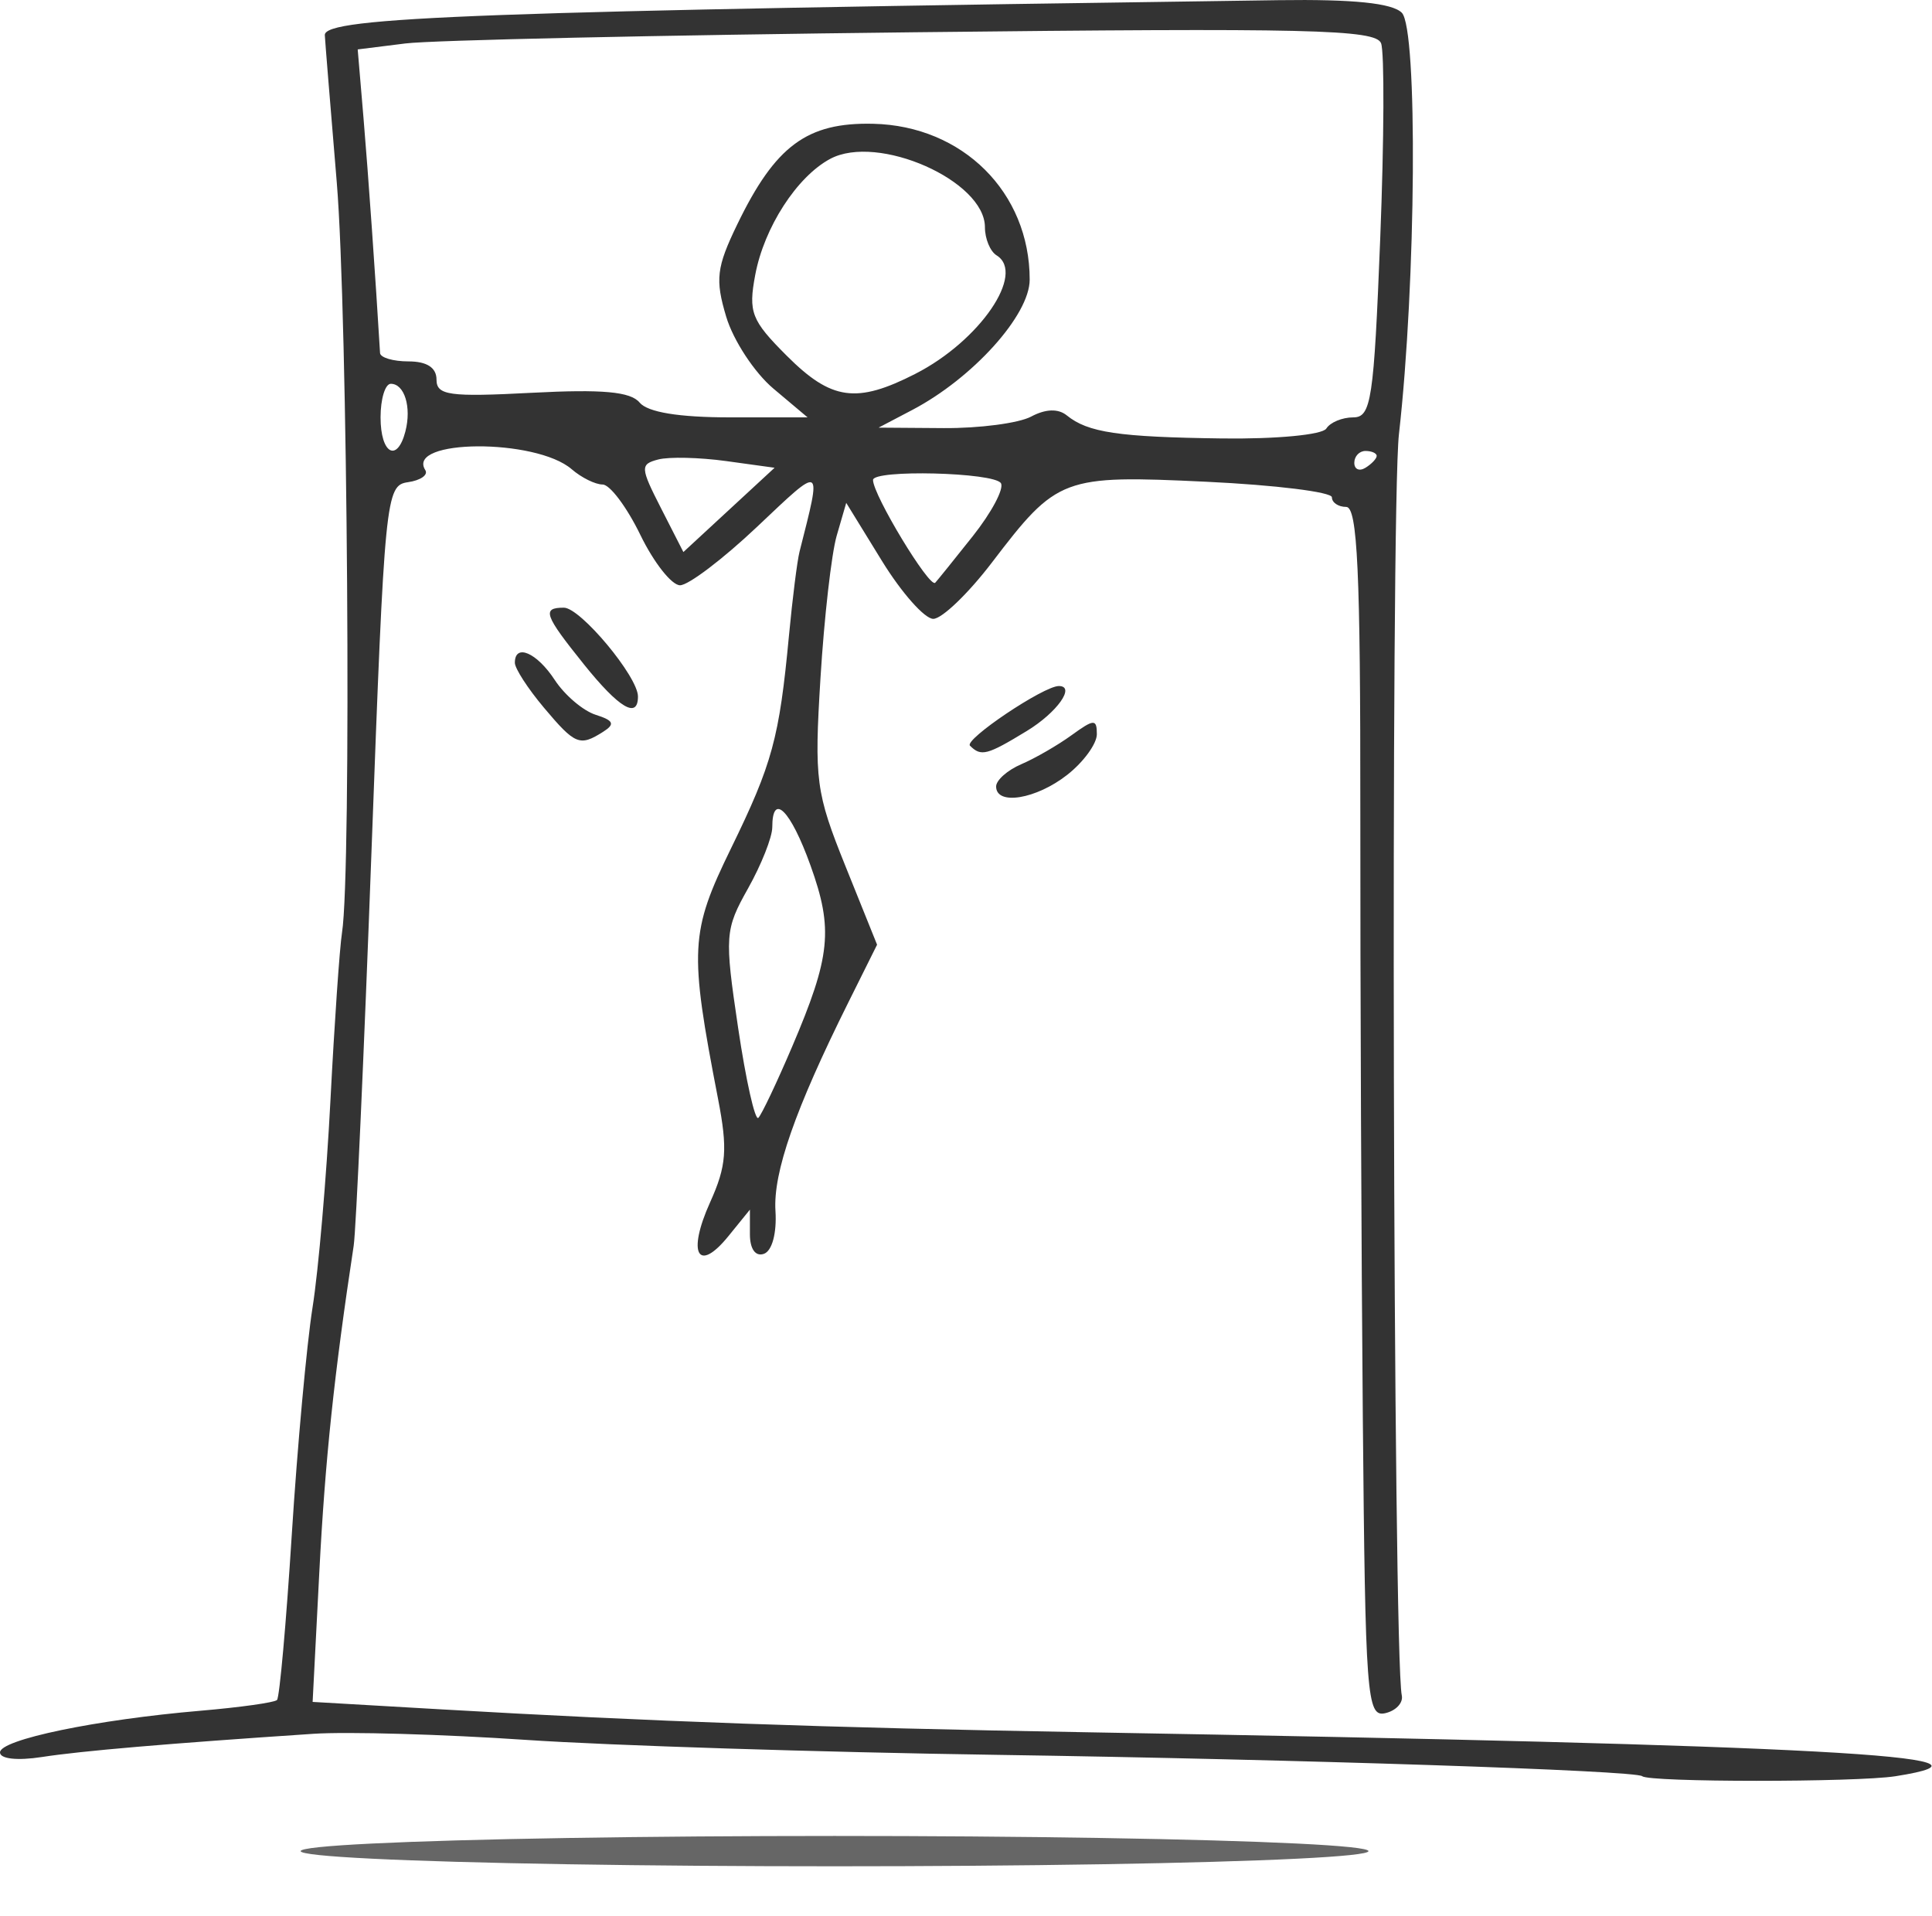 <?xml version="1.0" encoding="UTF-8" standalone="no"?>
<!-- Created with Inkscape (http://www.inkscape.org/) -->

<svg
   xmlns:dc="http://purl.org/dc/elements/1.1/"
   xmlns:cc="http://creativecommons.org/ns#"
   xmlns:rdf="http://www.w3.org/1999/02/22-rdf-syntax-ns#"
   xmlns:svg="http://www.w3.org/2000/svg"
   xmlns="http://www.w3.org/2000/svg"
   xmlns:sodipodi="http://sodipodi.sourceforge.net/DTD/sodipodi-0.dtd"
   xmlns:inkscape="http://www.inkscape.org/namespaces/inkscape"
   version="1.1"
   id="svg46904"
   width="113.386"
   height="112.438"
   viewBox="0 0 113.386 112.438"
   sodipodi:docname="exercise.svg"
   inkscape:version="0.92.2 (5c3e80d, 2017-08-06)">
  <defs
     id="defs46908">
    <filter
       inkscape:collect="always"
       style="color-interpolation-filters:sRGB"
       id="filter858"
       x="-0.062"
       width="1.125"
       y="-1.62"
       height="4.24">
      <feGaussianBlur
         inkscape:collect="always"
         stdDeviation="0.947"
         id="feGaussianBlur860" />
    </filter>
  </defs>
  <sodipodi:namedview
     pagecolor="#ffffff"
     bordercolor="#666666"
     borderopacity="1"
     objecttolerance="10"
     gridtolerance="10"
     guidetolerance="10"
     inkscape:pageopacity="0"
     inkscape:pageshadow="2"
     inkscape:window-width="1366"
     inkscape:window-height="708"
     id="namedview46906"
     showgrid="false"
     fit-margin-top="0"
     fit-margin-left="0"
     fit-margin-right="0"
     fit-margin-bottom="0"
     inkscape:zoom="8.0672628"
     inkscape:cx="25.780122"
     inkscape:cy="48.373356"
     inkscape:window-x="0"
     inkscape:window-y="23"
     inkscape:window-maximized="1"
     inkscape:current-layer="svg46904" />
  <g
     id="g840"
     inkscape:export-xdpi="96"
     inkscape:export-ydpi="96"
     transform="scale(1.106)">
    <path
       inkscape:export-ydpi="96"
       inkscape:export-xdpi="96"
       sodipodi:nodetypes="csscssscscscscccsccscsssssccccccsscscccsscccssssccssscsssccscscscsccscccssccccssssscssccsscsccscssccscccsssccscccccssssssssscscssscscssssccsscccc"
       inkscape:connector-curvature="0"
       id="path46918"
       d="M 87.142,94.241 C 86.84,93.939 68.909,93.346 52.859,93.107 43.549,92.969 32.324,92.612 27.914,92.314 23.504,92.016 18.426,91.871 16.63,91.991 8.891,92.507 4.309,92.899 2.227,93.222 0.919,93.424 0,93.324 0,92.978 c 0,-0.679 5.104,-1.739 10.642,-2.211 2.097,-0.179 3.923,-0.435 4.057,-0.57 0.135,-0.135 0.487,-4.076 0.783,-8.759 0.296,-4.683 0.793,-10.117 1.104,-12.077 0.312,-1.96 0.739,-6.904 0.949,-10.987 0.211,-4.083 0.487,-8.086 0.614,-8.896 0.51,-3.241 0.302,-32.85 -0.279,-39.805 -0.341,-4.083 -0.627,-7.598 -0.634,-7.811 -0.034,-0.962 8.263,-1.265 50.616,-1.853 3.957,-0.055 6.024,0.156 6.533,0.667 0.852,0.856 0.761,14.301 -0.152,22.36 -0.451,3.981 -0.314,64.722 0.151,66.918 0.084,0.395 -0.316,0.82 -0.887,0.945 -0.967,0.211 -1.049,-0.882 -1.181,-15.704 -0.078,-8.762 -0.137,-23.214 -0.132,-32.115 0.008,-12.749 -0.151,-16.184 -0.749,-16.184 -0.418,0 -0.759,-0.229 -0.759,-0.51 0,-0.28 -2.994,-0.652 -6.654,-0.825 -7.644,-0.362 -7.923,-0.257 -11.384,4.281 -1.255,1.646 -2.657,2.993 -3.115,2.993 -0.458,0 -1.684,-1.385 -2.726,-3.077 l -1.893,-3.077 -0.505,1.74 c -0.278,0.957 -0.665,4.354 -0.861,7.549 -0.334,5.433 -0.248,6.078 1.323,9.981 l 1.68,4.172 -1.536,3.085 c -2.814,5.652 -3.985,9.005 -3.856,11.04 0.075,1.179 -0.179,2.124 -0.614,2.277 -0.448,0.157 -0.742,-0.256 -0.742,-1.042 v -1.303 l -1.137,1.402 c -1.622,2.001 -2.205,0.936 -0.978,-1.785 0.874,-1.938 0.942,-2.821 0.423,-5.5 -1.534,-7.918 -1.487,-8.827 0.691,-13.288 2.194,-4.495 2.56,-5.84 3.073,-11.284 0.185,-1.96 0.437,-3.964 0.561,-4.454 1.189,-4.693 1.266,-4.648 -2.258,-1.315 -1.801,1.703 -3.638,3.097 -4.082,3.097 -0.444,0 -1.392,-1.203 -2.107,-2.673 -0.714,-1.47 -1.615,-2.673 -2.002,-2.673 -0.387,0 -1.125,-0.365 -1.641,-0.811 -1.904,-1.647 -8.818,-1.605 -7.768,0.047 0.163,0.257 -0.251,0.545 -0.92,0.641 -1.182,0.169 -1.238,0.742 -1.936,19.599 -0.395,10.684 -0.82,20.093 -0.944,20.91 -1.038,6.824 -1.517,11.375 -1.823,17.3 l -0.356,6.906 6.701,0.388 c 11.299,0.654 20.375,0.977 34.319,1.221 39.135,0.686 49.778,1.264 42.968,2.334 -2.082,0.327 -13.108,0.324 -13.436,-0.003 z M 42.02,55.566 c 2.061,-4.829 2.207,-6.257 0.987,-9.65 -1.056,-2.937 -2.027,-3.907 -2.027,-2.026 0,0.527 -0.579,1.988 -1.286,3.247 -1.229,2.187 -1.253,2.515 -0.528,7.389 0.417,2.805 0.901,4.958 1.075,4.784 0.174,-0.174 0.974,-1.859 1.779,-3.745 z m 9.591,-27.108 c 1.004,-1.264 1.679,-2.533 1.501,-2.821 -0.356,-0.577 -6.786,-0.737 -6.786,-0.169 0,0.794 3.002,5.753 3.3,5.451 0.088,-0.089 0.982,-1.197 1.985,-2.461 z M 38.532,24.463 c -1.414,-0.195 -3.036,-0.233 -3.604,-0.084 -0.965,0.252 -0.955,0.424 0.151,2.591 l 1.184,2.32 2.42,-2.236 2.42,-2.236 z m 34.52,-0.274 c 0,-0.144 -0.267,-0.262 -0.594,-0.262 -0.327,0 -0.594,0.283 -0.594,0.629 0,0.346 0.267,0.464 0.594,0.262 0.327,-0.202 0.594,-0.485 0.594,-0.629 z M 21.512,22.887 c 0.333,-1.284 -0.048,-2.524 -0.774,-2.524 -0.299,0 -0.544,0.802 -0.544,1.782 0,1.931 0.882,2.427 1.319,0.742 z m 48.867,-0.148 c 0.202,-0.327 0.844,-0.594 1.427,-0.594 0.957,0 1.096,-0.918 1.434,-9.496 0.206,-5.223 0.226,-9.882 0.045,-10.354 -0.282,-0.735 -3.83,-0.819 -24.78,-0.583 -13.448,0.151 -25.592,0.418 -26.987,0.593 l -2.537,0.317 0.311,3.674 c 0.246,2.909 0.639,8.486 0.875,12.434 0.015,0.245 0.695,0.445 1.511,0.445 0.975,0 1.485,0.332 1.485,0.965 0,0.836 0.676,0.93 5.063,0.7 3.739,-0.196 5.234,-0.06 5.715,0.519 0.426,0.513 2.082,0.785 4.782,0.785 h 4.13 l -1.817,-1.529 c -0.999,-0.841 -2.124,-2.554 -2.5,-3.808 -0.594,-1.982 -0.517,-2.622 0.588,-4.906 2.019,-4.17 3.699,-5.414 7.208,-5.334 4.754,0.108 8.307,3.645 8.307,8.27 0,1.88 -3.018,5.228 -6.236,6.917 l -1.782,0.935 3.454,0.025 c 1.9,0.013 3.988,-0.262 4.641,-0.611 0.766,-0.41 1.437,-0.433 1.891,-0.064 1.123,0.911 2.738,1.151 8.242,1.224 2.879,0.038 5.324,-0.194 5.529,-0.525 z M 48.576,19.832 c 3.41,-1.74 5.864,-5.322 4.306,-6.284 -0.34,-0.21 -0.618,-0.881 -0.618,-1.492 0,-2.469 -5.684,-4.98 -8.211,-3.627 -1.766,0.945 -3.506,3.638 -3.978,6.158 -0.372,1.982 -0.206,2.409 1.671,4.286 2.371,2.371 3.699,2.557 6.83,0.96 z m 4.282,21.897 c 0,-0.335 0.601,-0.867 1.336,-1.182 0.735,-0.315 1.938,-1.009 2.673,-1.543 1.186,-0.86 1.336,-0.866 1.336,-0.049 0,0.506 -0.704,1.474 -1.565,2.151 -1.651,1.299 -3.78,1.649 -3.78,0.622 z m -1.387,-2.164 c -0.324,-0.324 3.907,-3.166 4.714,-3.166 0.907,0 -0.093,1.406 -1.694,2.382 -2.117,1.291 -2.432,1.372 -3.02,0.784 z M 28.858,37.541 c -0.846,-1.005 -1.538,-2.074 -1.538,-2.376 0,-1.044 1.165,-0.542 2.118,0.913 0.527,0.804 1.504,1.635 2.171,1.847 0.959,0.305 1.041,0.494 0.392,0.905 -1.241,0.786 -1.481,0.687 -3.144,-1.289 z m 2.125,-2.295 c -2.105,-2.619 -2.241,-3.004 -1.061,-3.004 0.879,0 3.931,3.658 3.931,4.712 0,1.214 -1.002,0.618 -2.87,-1.707 z"
       style="fill:#333333;stroke-width:0.594" />
    <ellipse
       cy="97.787"
       cx="42.599"
       id="path816"
       style="fill:#666666;fill-opacity:1;stroke:none;stroke-width:1;stroke-linecap:round;stroke-linejoin:round;stroke-miterlimit:4;stroke-dasharray:none;stroke-dashoffset:0;stroke-opacity:1;filter:url(#filter858)"
       ry="0.701"
       rx="18.231"
       transform="matrix(1.554,0,0,1.148,-21.914,-14.044)" />
  </g>
</svg>
